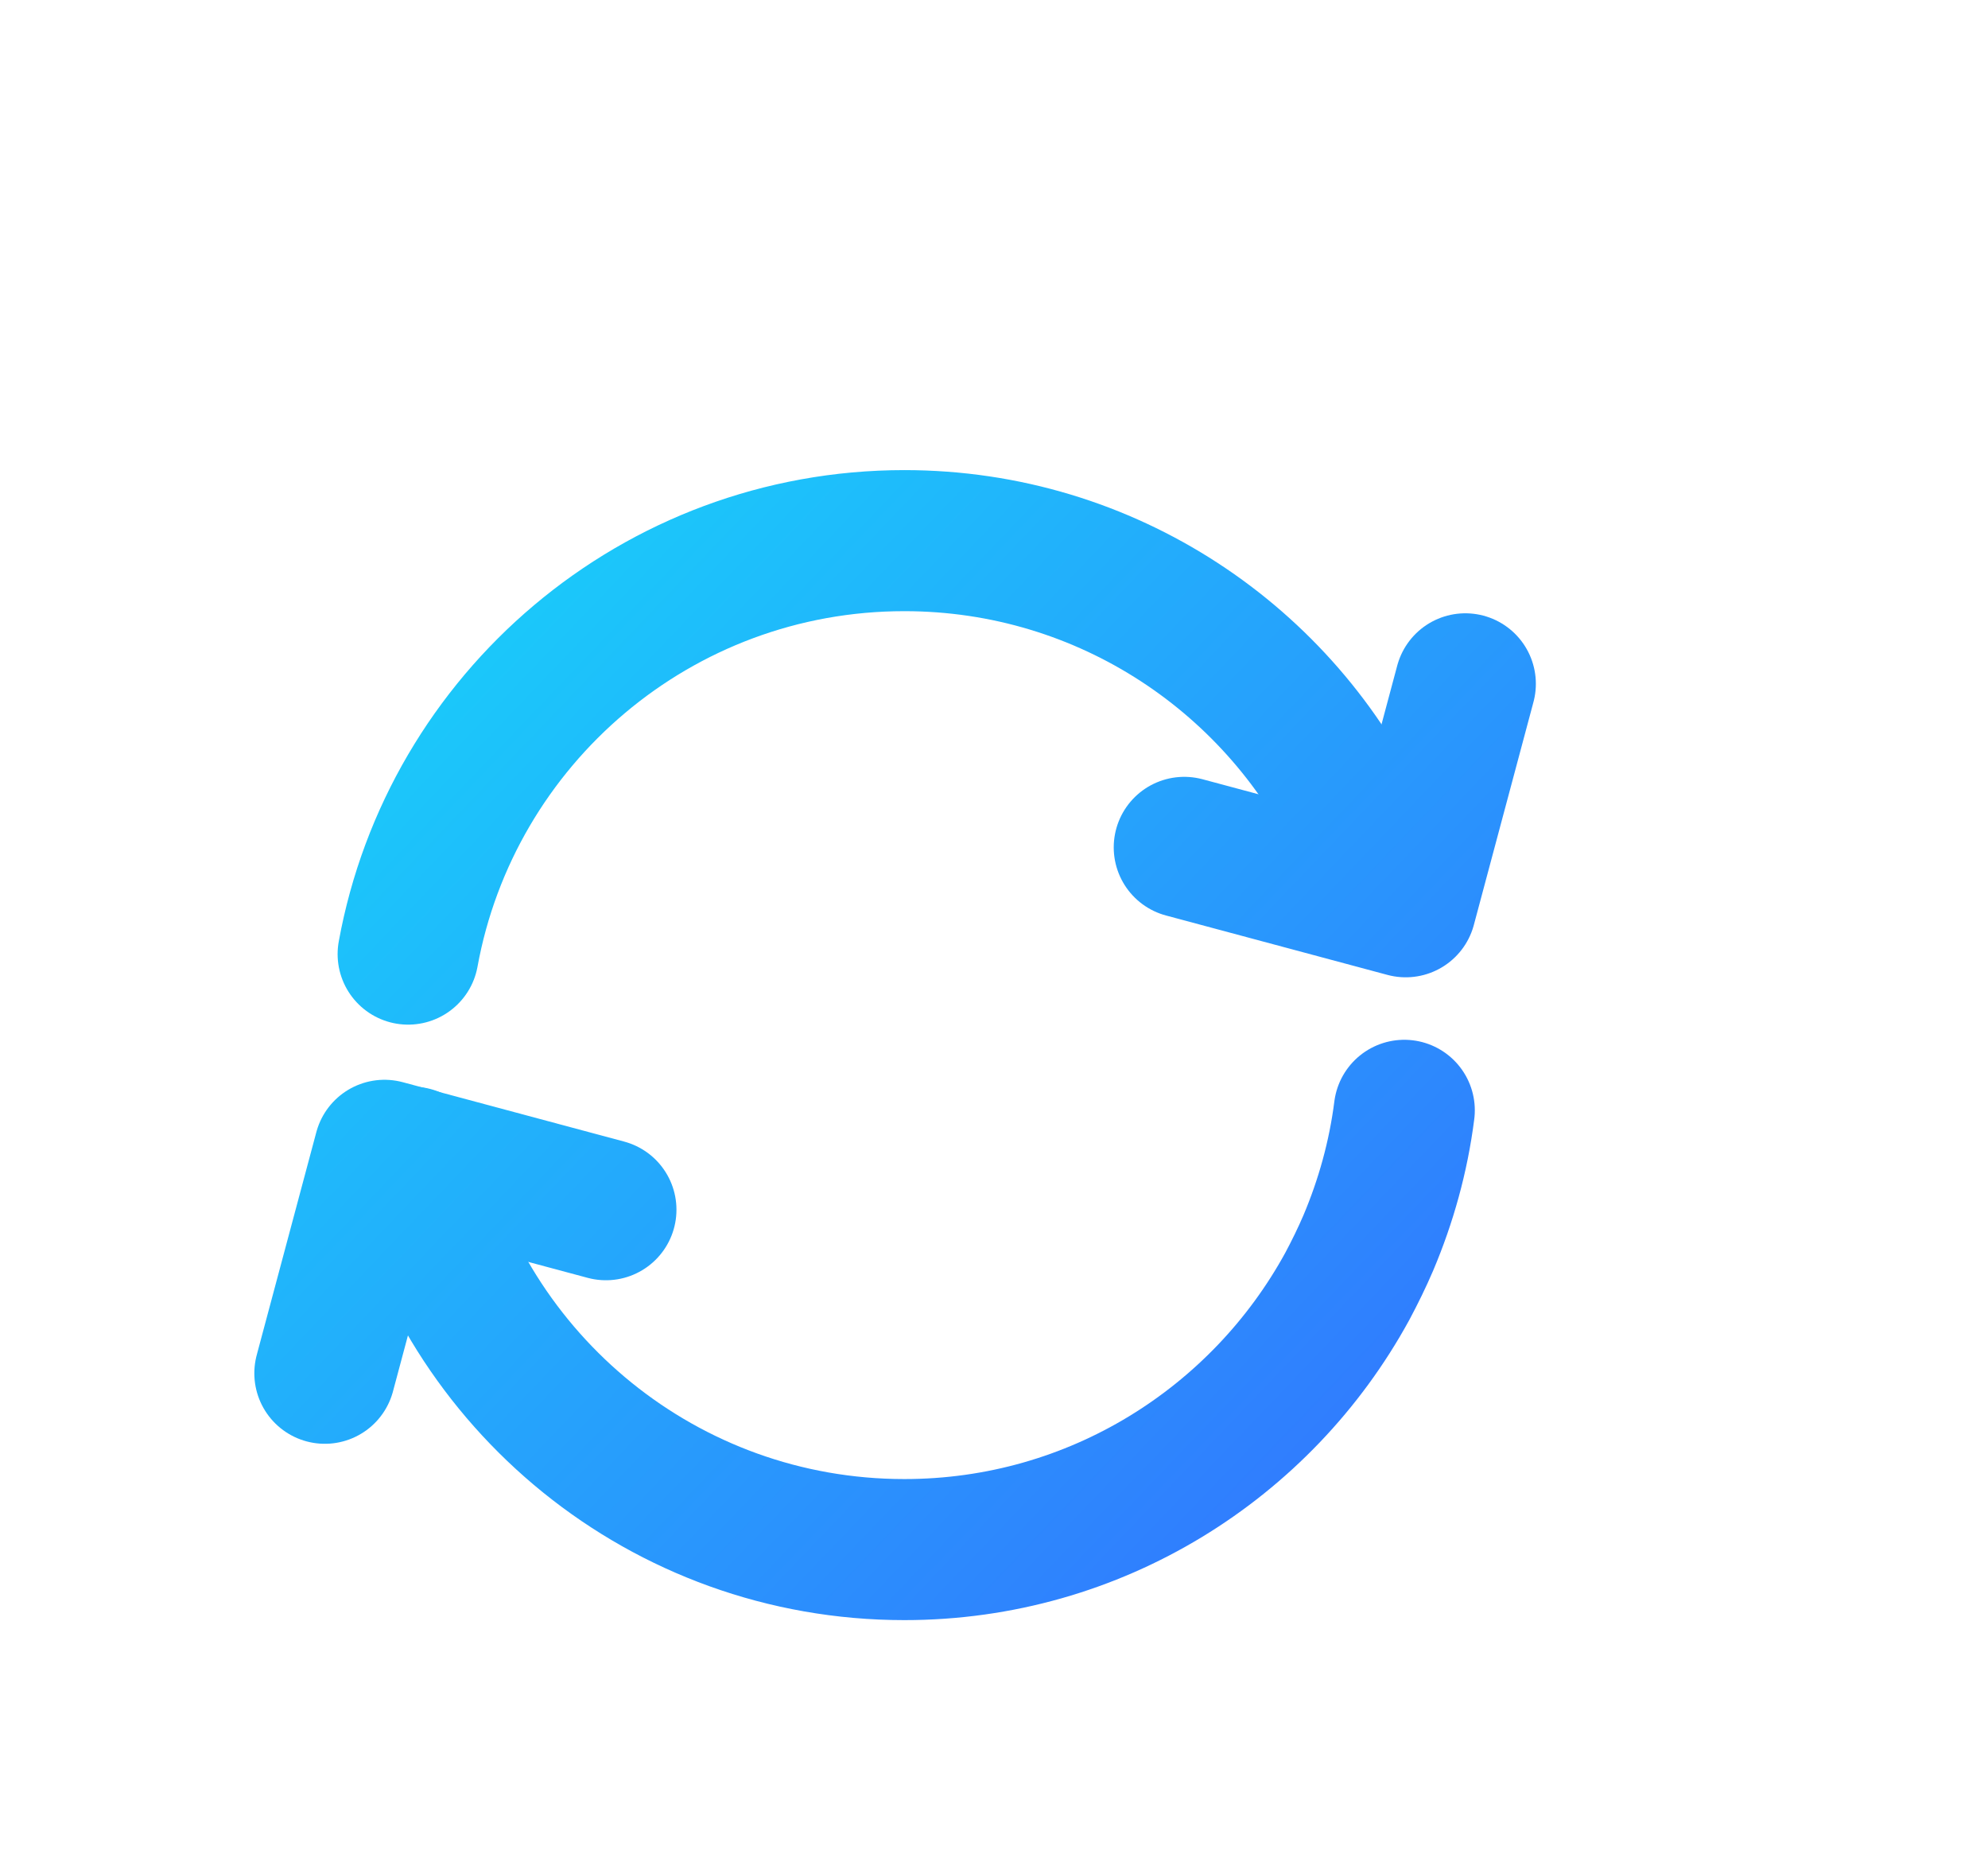 <?xml version="1.0" encoding="UTF-8" standalone="no"?>
<!-- Created with Inkscape (http://www.inkscape.org/) -->

<svg
   xmlns:dc="http://purl.org/dc/elements/1.1/"
   xmlns:cc="http://creativecommons.org/ns#"
   xmlns:rdf="http://www.w3.org/1999/02/22-rdf-syntax-ns#"
   xmlns:svg="http://www.w3.org/2000/svg"
   xmlns="http://www.w3.org/2000/svg"
   xmlns:xlink="http://www.w3.org/1999/xlink"
   xmlns:sodipodi="http://sodipodi.sourceforge.net/DTD/sodipodi-0.dtd"
   xmlns:inkscape="http://www.inkscape.org/namespaces/inkscape"
   width="7.049mm"
   height="6.615mm"
   viewBox="0 0 7.049 6.615"
   version="1.1"
   id="svg4633"
   inkscape:version="0.92.4 (unknown)"
   sodipodi:docname="icon_update_blue.svg">
  <defs
     id="defs4627">
    <linearGradient
       inkscape:collect="always"
       xlink:href="#linearGradient6218"
       id="linearGradient4382-5"
       x1="-3607.493"
       y1="4074.159"
       x2="-3602.169"
       y2="4074.159"
       gradientUnits="userSpaceOnUse" />
    <linearGradient
       inkscape:collect="always"
       id="linearGradient6218">
      <stop
         style="stop-color:#14e0f9;stop-opacity:1"
         offset="0"
         id="stop6214" />
      <stop
         style="stop-color:#3765ff;stop-opacity:1"
         offset="1"
         id="stop6216" />
    </linearGradient>
    <linearGradient
       inkscape:collect="always"
       xlink:href="#linearGradient6218"
       id="linearGradient5473"
       gradientUnits="userSpaceOnUse"
       x1="-3607.778"
       y1="4071.412"
       x2="-3601.944"
       y2="4076.987" />
    <linearGradient
       inkscape:collect="always"
       xlink:href="#linearGradient6218"
       id="linearGradient5475"
       gradientUnits="userSpaceOnUse"
       x1="-3607.778"
       y1="4071.412"
       x2="-3601.944"
       y2="4076.987" />
    <linearGradient
       inkscape:collect="always"
       xlink:href="#linearGradient6218"
       id="linearGradient5477"
       gradientUnits="userSpaceOnUse"
       x1="-3607.778"
       y1="4071.412"
       x2="-3601.944"
       y2="4076.987" />
  </defs>
  <sodipodi:namedview
     id="base"
     pagecolor="#ffffff"
     bordercolor="#666666"
     borderopacity="1.0"
     inkscape:pageopacity="0.0"
     inkscape:pageshadow="2"
     inkscape:zoom="5.6"
     inkscape:cx="-40.17604"
     inkscape:cy="3.4165898"
     inkscape:document-units="mm"
     inkscape:current-layer="g4365-3"
     showgrid="false"
     inkscape:window-width="1920"
     inkscape:window-height="1014"
     inkscape:window-x="1920"
     inkscape:window-y="33"
     inkscape:window-maximized="1" />
  <g
     inkscape:label="Layer 1"
     inkscape:groupmode="layer"
     id="layer1"
     transform="translate(-25.11,12.735)">
    <g
       id="g4365-3"
       style="stroke:url(#linearGradient4382-5);stroke-width:0.596"
       transform="matrix(0.839,0,0,0.839,3052.737,-3427.25)"
       inkscape:export-filename="/home/tomires/g4365-3.png"
       inkscape:export-xdpi="99.025696"
       inkscape:export-ydpi="99.025696">
      <path
         sodipodi:nodetypes="cssccccc"
         inkscape:connector-curvature="0"
         id="path4259-2"
         d="m -3602.679,4074.435 c -0.025,0.197 -0.078,0.385 -0.152,0.56 -0.027,0.063 -0.057,0.124 -0.089,0.184 -0.362,0.662 -1.064,1.112 -1.872,1.112 -1.015,0 -1.864,-0.709 -2.079,-1.658 m -0.018,-0.858 c 0.181,-0.994 1.051,-1.747 2.097,-1.747 0.857,0 1.597,0.506 1.935,1.236"
         style="color:#000000;clip-rule:nonzero;display:inline;overflow:visible;visibility:visible;opacity:1;isolation:auto;mix-blend-mode:normal;color-interpolation:sRGB;color-interpolation-filters:linearRGB;solid-color:#000000;solid-opacity:1;fill:none;fill-opacity:1;fill-rule:evenodd;stroke:url(#linearGradient5473);stroke-width:0.596;stroke-linecap:round;stroke-linejoin:round;stroke-miterlimit:4;stroke-dasharray:none;stroke-dashoffset:0;stroke-opacity:1;paint-order:markers fill stroke;color-rendering:auto;image-rendering:auto;shape-rendering:auto;text-rendering:auto;enable-background:accumulate" />
      <path
         sodipodi:nodetypes="ccc"
         inkscape:connector-curvature="0"
         id="path3312-8-9-6-3-0"
         d="m -3603.609,4073.324 0.936,0.251 0.252,-0.942"
         style="fill:none;fill-rule:evenodd;stroke:url(#linearGradient5475);stroke-width:0.596;stroke-linecap:round;stroke-linejoin:round;stroke-miterlimit:4;stroke-dasharray:none;stroke-opacity:1" />
      <path
         sodipodi:nodetypes="ccc"
         inkscape:connector-curvature="0"
         id="path3312-8-9-6-3-7-6"
         d="m -3606.053,4074.855 -0.936,-0.251 -0.252,0.942"
         style="fill:none;fill-rule:evenodd;stroke:url(#linearGradient5477);stroke-width:0.596;stroke-linecap:round;stroke-linejoin:round;stroke-miterlimit:4;stroke-dasharray:none;stroke-opacity:1" />
    </g>
  </g>
</svg>
